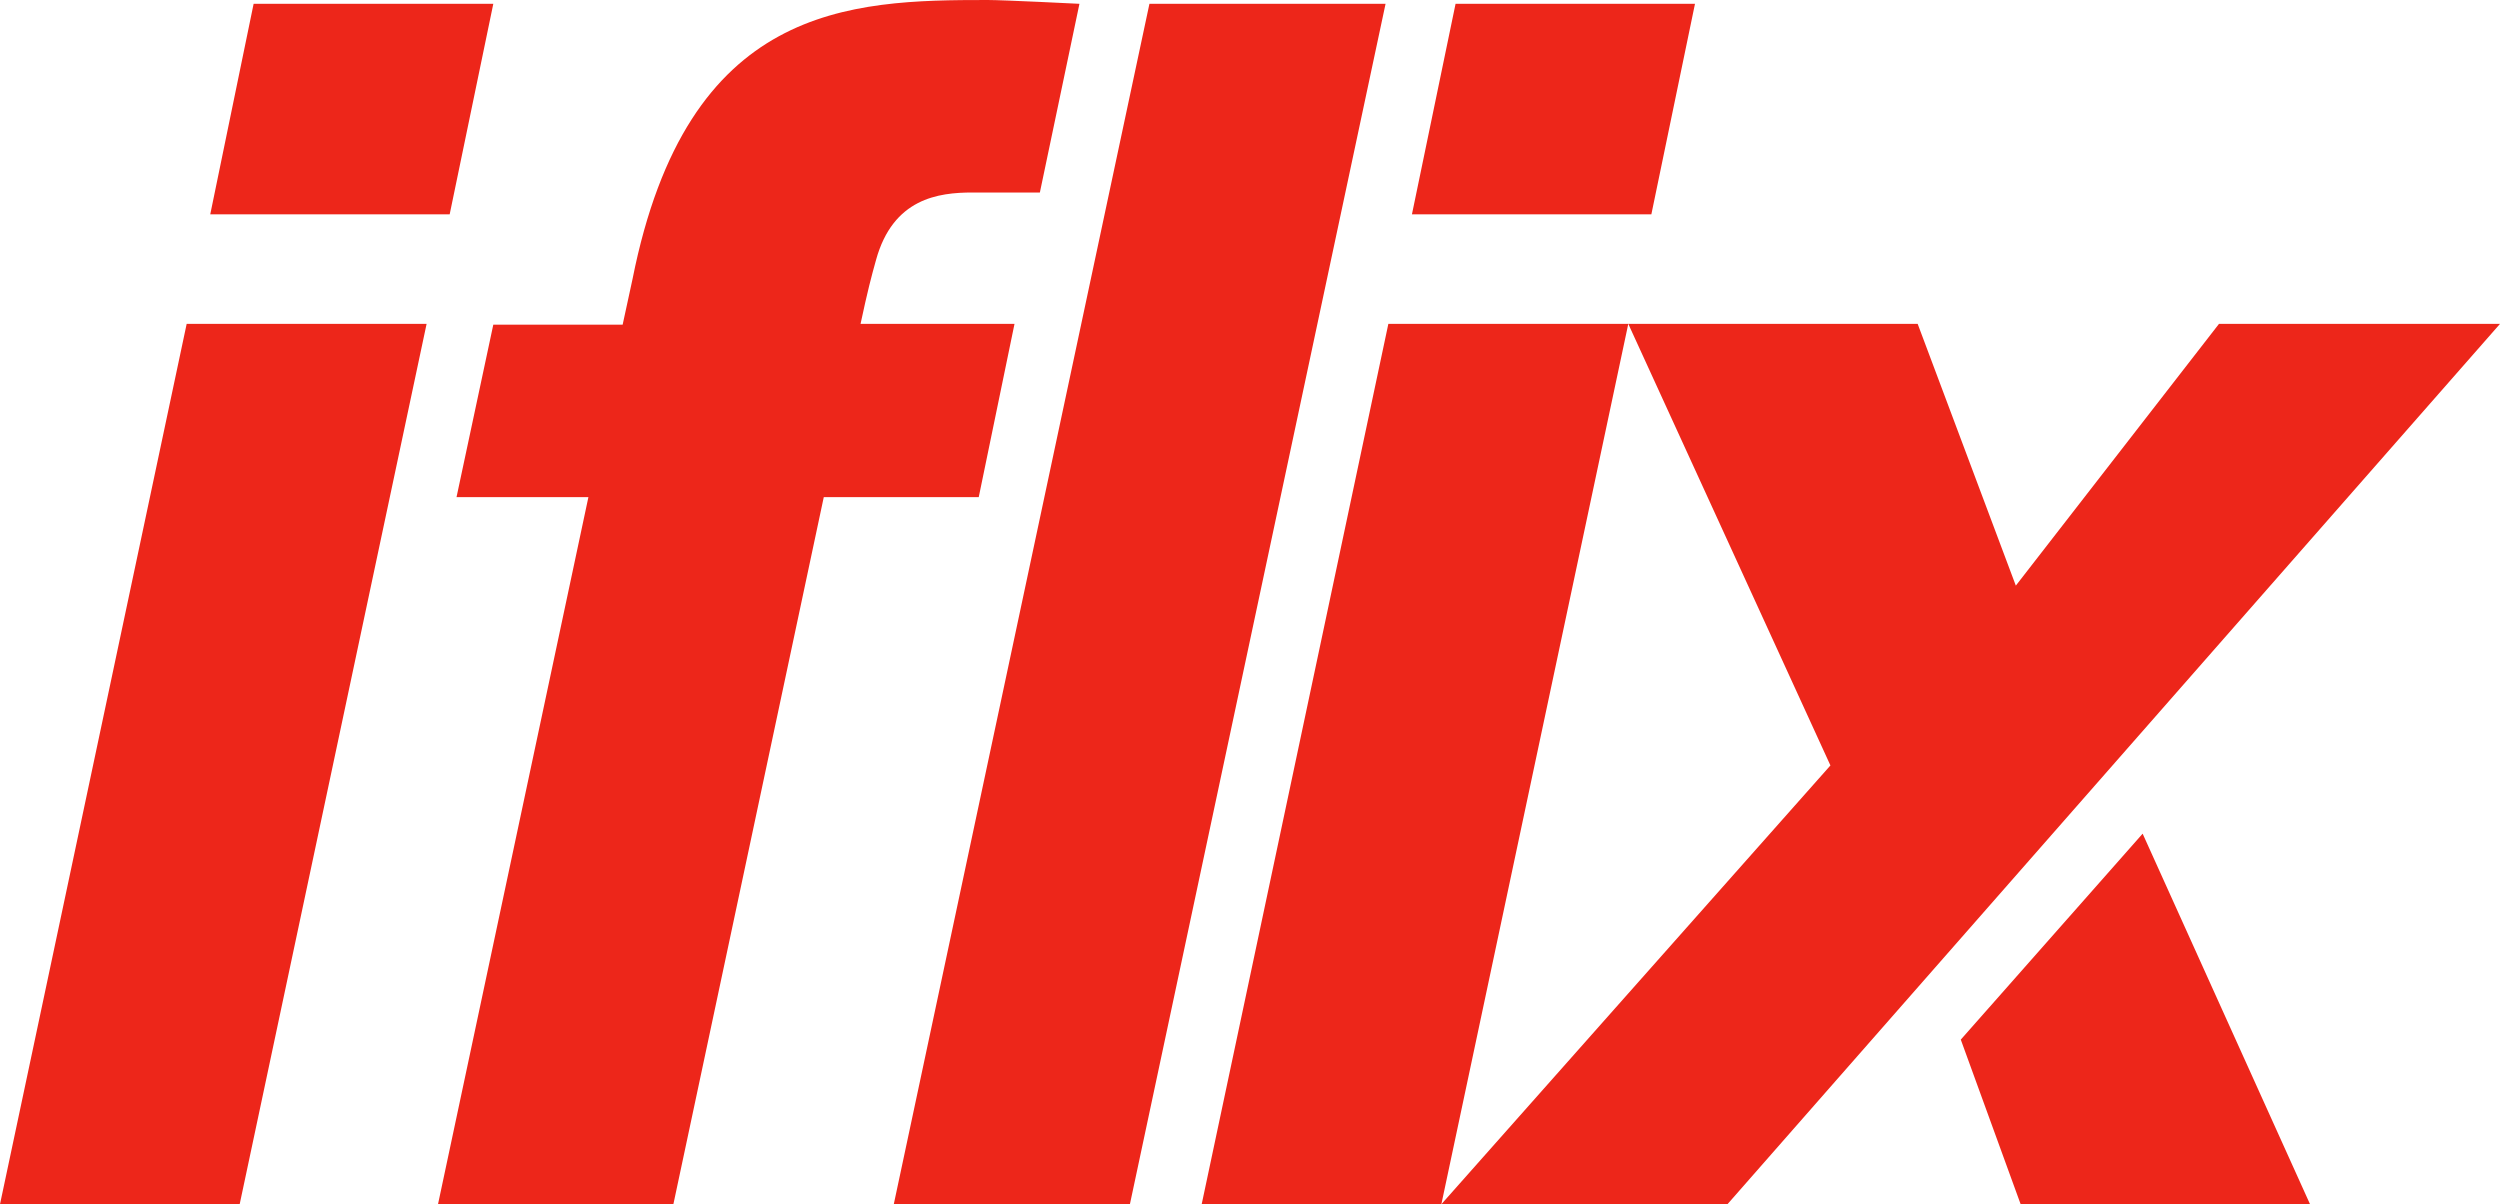 <svg xmlns="http://www.w3.org/2000/svg" viewBox="0 0 98.57 47.48"><defs><style>.cls-1{fill:#ed261a;}</style></defs><title>logo</title><polygon class="cls-1" points="54.74 12.77 47.38 47.48 56.83 47.48 64.2 12.77 54.74 12.77"/><polygon class="cls-1" points="66.83 0.15 57.39 0.15 55.67 8.45 65.11 8.45 66.83 0.15"/><polygon class="cls-1" points="45.32 0.15 35.24 47.48 44.55 47.48 54.63 0.15 45.32 0.15"/><path class="cls-1" d="M40,12.62H33.93c0.28-1.31.42-1.84,0.61-2.52C35.21,7.67,37,7.44,38.34,7.44H41L42.56,0s-3-.15-3.62-0.15c-5.45,0-11.84.15-14,11l-0.39,1.8H19.45L18,19.45h5.2L17.27,47.33h9.28l5.93-27.88h6.11Z" transform="translate(0 0.15)"/><polygon class="cls-1" points="19.45 0.15 10 0.15 8.29 8.45 17.73 8.45 19.45 0.15"/><polygon class="cls-1" points="0 47.48 9.45 47.48 16.82 12.77 7.36 12.77 0 47.48"/><polygon class="cls-1" points="87.49 12.77 79.48 23.09 75.61 12.77 64.2 12.77 72.17 30.18 56.83 47.48 68.11 47.48 98.57 12.77 87.49 12.77"/><polygon class="cls-1" points="77.31 40.99 79.67 47.48 91.08 47.48 84.48 32.87 77.31 40.99"/></svg>